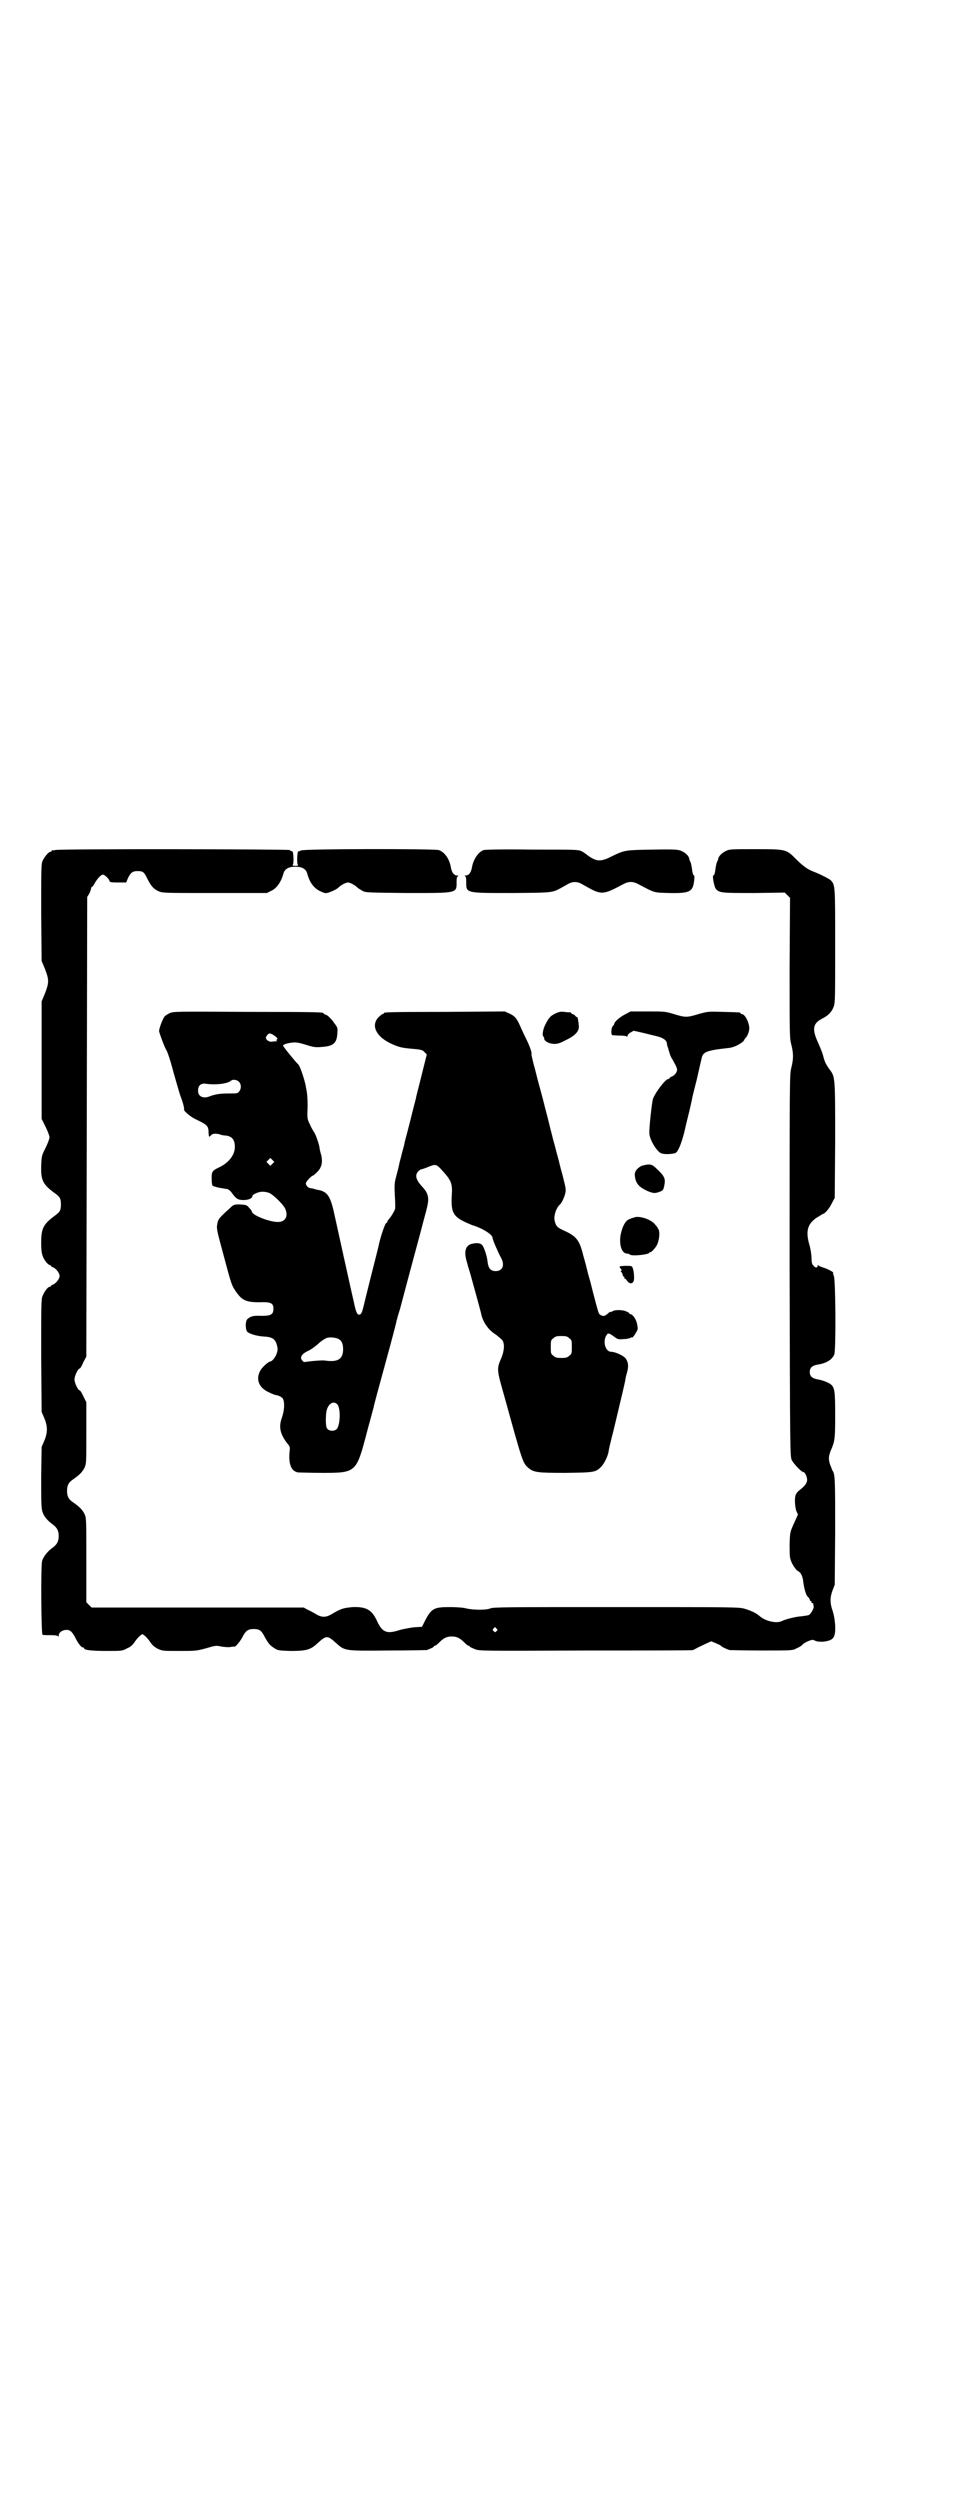<?xml version="1.0" standalone="no"?>
<!DOCTYPE svg PUBLIC "-//W3C//DTD SVG 20010904//EN"
 "http://www.w3.org/TR/2001/REC-SVG-20010904/DTD/svg10.dtd">
<svg version="1.0" xmlns="http://www.w3.org/2000/svg"
 width="1100pt" height="2850pt" viewBox="0 0 1100 2850"
 preserveAspectRatio="xMidYMid meet">
<g transform="translate(0,2850) scale(0.5,-0.5)"
fill="#000000" stroke="none">
<path d="M126 3762 c-3 -1 -6 -1 -7 0 0 0 -1 0 -1 -2 0 -1 -1 -2 -3 -2 -4 0
-14 -12 -18 -21 -3 -7 -3 -21 -3 -118 l1 -110 8 -19 c9 -24 9 -30 0 -54 l-8
-19 0 -134 0 -134 9 -18 c5 -10 9 -21 9 -24 0 -3 -4 -14 -9 -24 -9 -18 -9 -18
-10 -41 -1 -33 4 -43 32 -63 11 -8 13 -12 13 -25 0 -13 -2 -17 -13 -25 -27
-20 -32 -29 -32 -62 0 -24 2 -32 11 -44 3 -4 7 -7 8 -7 2 0 3 -1 3 -2 0 -1 2
-2 4 -3 7 -2 16 -13 16 -20 0 -7 -9 -18 -16 -20 -2 -1 -4 -2 -4 -3 0 -1 -1 -2
-3 -2 -4 0 -12 -11 -16 -21 -3 -7 -3 -22 -3 -136 l1 -128 6 -14 c8 -19 8 -33
0 -52 l-6 -14 -1 -67 c0 -45 0 -70 2 -77 2 -12 12 -24 25 -33 9 -7 13 -14 13
-26 0 -12 -4 -19 -13 -26 -12 -8 -22 -21 -25 -31 -3 -12 -2 -166 1 -168 1 -1
9 -1 18 -1 11 0 16 -1 17 -2 1 -2 2 -2 2 1 0 7 8 13 18 13 8 0 13 -4 21 -20 6
-12 13 -20 16 -20 2 0 3 -1 3 -2 0 -4 17 -6 51 -6 36 0 36 0 47 6 8 3 13 8 17
14 6 9 15 18 18 18 3 0 12 -9 18 -18 4 -6 9 -11 17 -15 11 -5 11 -5 49 -5 37
0 39 0 61 6 21 6 23 7 35 4 8 -1 16 -2 21 -1 5 1 9 1 9 1 1 -3 15 14 19 23 7
13 12 17 25 17 12 0 17 -3 23 -14 10 -19 14 -23 23 -29 9 -6 11 -6 37 -7 36 0
46 2 62 17 21 19 23 19 43 1 20 -18 19 -18 119 -17 47 0 86 1 88 1 13 5 16 7
16 8 0 1 1 2 3 2 1 0 5 3 9 7 10 10 17 14 29 14 12 0 19 -4 29 -14 4 -4 8 -7
9 -7 2 0 3 -1 3 -2 0 -1 5 -3 12 -6 11 -4 13 -4 253 -3 133 0 243 0 245 1 1 1
6 3 11 6 4 2 13 6 19 9 l11 5 10 -4 c6 -3 12 -5 12 -6 1 -2 13 -8 20 -10 2 0
36 -1 74 -1 69 0 70 0 79 5 5 2 12 6 14 9 3 3 9 6 14 8 8 3 9 3 15 0 5 -2 10
-2 17 -2 25 3 29 9 28 38 -1 13 -3 24 -6 33 -6 17 -6 30 0 46 l5 13 1 120 c0
117 0 132 -6 140 -1 1 -3 8 -6 15 -4 13 -3 20 5 38 6 16 7 21 7 73 0 54 -1 62
-9 70 -6 5 -19 10 -30 12 -13 2 -19 7 -19 17 0 10 6 15 19 17 19 3 32 11 37
23 4 12 3 169 -1 179 -2 4 -2 7 -2 7 5 0 -14 10 -22 12 -6 2 -11 4 -11 5 -1 1
-2 1 -2 -1 0 -5 -6 -5 -10 1 -3 3 -4 7 -4 17 0 7 -2 19 -4 27 -10 33 -6 50 16
65 7 4 13 8 13 8 5 0 16 13 21 24 l7 13 1 132 c0 145 0 144 -13 161 -9 13 -11
17 -15 33 -2 7 -8 21 -12 30 -13 29 -11 42 11 53 14 7 22 16 26 28 3 9 3 24 3
139 0 137 0 137 -10 148 -3 3 -24 14 -40 20 -13 5 -23 12 -40 29 -22 22 -22
22 -94 22 -51 0 -58 0 -65 -4 -9 -4 -17 -12 -18 -18 0 -2 -2 -6 -3 -8 -1 -2
-2 -8 -3 -13 -1 -11 -3 -17 -5 -17 -3 0 2 -27 6 -31 8 -9 15 -9 88 -9 l69 1 6
-6 6 -6 -1 -160 c0 -154 0 -160 4 -175 5 -20 5 -32 0 -52 -4 -16 -4 -21 -4
-451 1 -424 1 -436 5 -444 4 -8 22 -27 26 -27 4 0 9 -11 9 -18 0 -7 -5 -14
-18 -24 -3 -2 -7 -7 -8 -10 -3 -7 -2 -25 1 -36 l4 -9 -9 -20 c-9 -20 -9 -20
-10 -47 0 -17 0 -30 2 -35 3 -11 12 -24 17 -27 6 -2 11 -12 12 -23 2 -16 6
-32 11 -36 2 -2 4 -5 4 -6 0 -2 1 -3 2 -3 1 0 2 -1 2 -3 0 -2 1 -3 2 -2 1 1 2
0 2 -2 0 -2 1 -5 1 -7 0 -4 -7 -16 -11 -18 -2 -1 -9 -2 -17 -3 -15 -1 -37 -7
-45 -11 -12 -6 -38 0 -51 12 -7 6 -19 12 -33 16 -12 4 -25 4 -293 4 -244 0
-282 0 -288 -3 -9 -4 -38 -4 -55 0 -7 2 -24 3 -38 3 -35 0 -41 -3 -55 -29 l-8
-16 -18 -1 c-9 -1 -24 -4 -32 -6 -30 -10 -40 -6 -52 19 -12 27 -25 34 -56 33
-21 -2 -26 -3 -48 -16 -13 -8 -23 -8 -36 0 -5 3 -14 8 -19 10 l-9 5 -242 0
-242 0 -6 6 -6 6 0 96 c0 94 0 96 -4 105 -5 10 -11 16 -25 26 -11 7 -15 14
-15 27 0 13 4 20 15 27 14 10 20 16 25 26 4 9 4 11 4 79 l0 70 -7 14 c-3 7 -7
13 -8 13 -4 0 -12 17 -12 25 0 8 8 25 12 25 1 0 5 6 8 14 l7 13 1 524 1 524 5
8 c2 5 4 10 4 12 0 2 1 3 2 3 1 0 4 4 7 10 7 11 14 18 18 18 4 0 15 -11 15
-15 0 -2 3 -3 19 -3 l19 0 4 10 c6 12 10 16 22 16 12 0 15 -2 22 -17 9 -18 15
-24 26 -29 10 -4 12 -4 128 -4 l119 0 10 5 c13 6 23 21 28 40 3 10 12 15 27
15 15 0 24 -5 27 -15 5 -20 15 -34 30 -41 11 -5 12 -5 19 -3 11 4 19 8 23 12
5 5 16 11 21 11 5 0 16 -6 21 -11 2 -2 7 -5 12 -8 8 -4 9 -4 101 -5 118 0 114
-1 114 26 0 9 1 12 4 13 1 0 0 1 -3 1 -7 0 -12 7 -14 18 -3 20 -15 36 -28 40
-13 3 -308 3 -314 -1 -2 -1 -5 -2 -6 -2 -3 0 -4 -29 -1 -31 2 -1 -1 -2 -6 -2
-5 0 -8 1 -6 2 3 2 2 31 -1 31 -1 0 -4 1 -6 3 -5 2 -526 3 -535 0z m1007
-1775 c3 -3 3 -3 0 -6 -3 -3 -3 -3 -6 0 -3 2 -3 3 -1 6 4 4 4 4 7 0z"/>
<path d="M1104 3762 c-12 -4 -24 -21 -27 -40 -2 -11 -7 -18 -14 -18 -3 0 -4
-1 -2 -1 2 -1 3 -4 3 -13 0 -27 -3 -26 108 -26 98 1 87 0 118 17 10 6 15 8 22
8 7 0 12 -2 22 -8 39 -22 41 -22 88 3 13 7 23 7 37 -1 36 -19 33 -18 68 -19
47 -1 54 3 57 27 1 7 1 13 0 13 -2 0 -4 6 -5 17 -1 5 -2 11 -3 13 -1 2 -3 6
-3 8 -1 7 -9 14 -18 18 -7 3 -14 4 -64 3 -63 -1 -65 -1 -92 -14 -23 -12 -33
-13 -45 -7 -5 2 -10 6 -13 8 -2 2 -8 6 -13 9 -9 4 -10 4 -113 4 -65 1 -107 0
-111 -1z"/>
<path d="M387 3390 c-4 -2 -9 -5 -11 -7 -5 -6 -13 -28 -13 -34 2 -8 11 -33 16
-42 3 -4 10 -25 17 -52 7 -24 14 -50 17 -57 5 -13 8 -26 7 -28 0 -4 16 -17 27
-22 27 -13 29 -15 29 -32 1 -9 1 -9 5 -5 4 5 10 5 20 3 4 -2 11 -3 15 -3 14
-2 20 -10 20 -26 0 -18 -14 -36 -35 -46 -17 -8 -18 -10 -18 -26 0 -8 1 -15 2
-16 0 -1 7 -3 15 -5 8 -1 17 -3 19 -3 3 -1 8 -5 11 -10 9 -12 13 -15 26 -15
11 0 20 4 20 9 0 4 14 10 23 10 5 0 11 -1 16 -3 10 -5 30 -25 35 -34 9 -18 2
-32 -16 -32 -19 0 -57 15 -59 23 0 2 -4 7 -7 10 -5 6 -7 6 -20 7 -14 0 -14 0
-23 -8 -25 -23 -27 -25 -29 -36 -2 -11 -2 -12 14 -71 18 -68 19 -69 26 -80 15
-23 24 -28 55 -28 28 1 33 -2 33 -15 0 -13 -6 -16 -27 -16 -19 1 -25 -1 -32
-7 -6 -5 -5 -26 0 -30 7 -5 22 -9 35 -10 21 -1 28 -5 32 -20 2 -7 2 -11 0 -17
-2 -9 -11 -20 -15 -20 -4 0 -19 -13 -23 -21 -11 -20 -3 -39 19 -49 6 -3 15 -7
19 -7 4 -1 9 -3 12 -6 6 -5 6 -27 -1 -46 -7 -20 -4 -36 12 -57 7 -8 7 -10 6
-18 -3 -29 3 -46 19 -49 4 0 28 -1 54 -1 80 0 79 0 104 95 3 12 8 29 10 37 2
9 5 17 5 19 0 2 12 46 26 97 14 51 26 96 26 99 1 3 2 6 2 7 0 1 3 10 6 20 3
11 14 53 25 94 11 41 23 85 26 97 3 12 8 29 10 38 6 23 4 34 -10 49 -15 16
-18 27 -9 36 2 2 5 4 6 4 1 0 8 2 15 5 17 7 19 7 29 -3 25 -27 28 -33 26 -62
-2 -37 3 -47 30 -60 9 -4 18 -8 19 -8 1 0 9 -3 18 -7 16 -8 26 -16 26 -21 0
-2 5 -16 11 -28 1 -3 4 -9 7 -15 11 -18 6 -33 -11 -33 -11 0 -16 6 -18 19 -1
14 -8 35 -13 41 -5 4 -12 5 -24 2 -14 -4 -18 -18 -10 -43 2 -8 5 -18 7 -24 5
-18 25 -90 26 -96 4 -16 16 -34 33 -44 5 -4 12 -10 14 -12 6 -8 5 -23 -1 -39
-12 -28 -12 -26 7 -93 40 -145 41 -148 53 -159 13 -11 20 -12 86 -12 67 1 68
1 82 15 6 7 14 22 16 34 0 3 5 24 11 47 16 67 26 109 27 115 0 3 2 11 4 18 4
14 3 24 -4 33 -6 6 -23 14 -32 14 -12 0 -19 19 -13 34 5 10 6 10 19 1 9 -7 10
-7 22 -6 8 0 15 2 16 3 2 1 3 2 3 1 0 -3 6 4 10 12 4 6 4 8 2 18 -2 11 -10 23
-16 23 -1 0 -2 1 -2 2 0 1 -4 3 -9 5 -9 3 -25 3 -30 -1 -1 -1 -3 -2 -3 -1 -1
1 -4 -1 -7 -4 -7 -6 -11 -7 -18 -2 -3 2 -4 6 -15 48 -3 12 -8 32 -12 45 -3 13
-8 32 -11 42 -8 33 -15 43 -41 55 -18 8 -21 11 -24 23 -3 11 3 30 12 38 4 3
10 17 12 25 2 9 1 13 -4 33 -3 13 -7 25 -7 27 -1 2 -3 13 -6 23 -6 22 -5 20
-11 41 -2 9 -7 27 -10 40 -3 13 -9 34 -12 47 -3 12 -8 30 -11 41 -3 10 -7 29
-11 42 -3 13 -6 24 -5 24 1 2 -3 16 -12 34 -5 10 -11 23 -14 30 -8 18 -13 23
-24 28 l-11 5 -135 -1 c-140 0 -141 -1 -141 -3 0 -1 -1 -2 -3 -2 -1 0 -6 -4
-10 -8 -17 -19 -4 -45 33 -61 14 -6 20 -8 43 -10 23 -2 26 -3 30 -8 l5 -5 -11
-44 c-6 -25 -13 -50 -14 -57 -2 -7 -8 -31 -14 -55 -6 -24 -12 -45 -12 -47 -1
-6 -2 -8 -6 -23 -1 -6 -4 -15 -5 -20 -1 -5 -4 -18 -7 -29 -5 -18 -5 -22 -4
-45 1 -14 1 -27 1 -30 0 -4 -8 -18 -14 -25 -2 -2 -4 -5 -4 -6 0 -2 -1 -3 -2
-3 -3 0 -13 -30 -17 -48 -1 -5 -2 -9 -4 -17 -8 -31 -28 -111 -30 -120 -4 -17
-6 -23 -10 -24 -6 -2 -9 6 -14 31 -2 7 -40 180 -46 207 -8 33 -15 42 -34 46
-2 0 -6 1 -9 2 -3 1 -7 2 -9 2 -5 0 -11 6 -11 11 0 4 13 18 17 18 0 0 5 4 9 8
10 10 13 22 9 39 -2 6 -4 15 -4 18 -2 10 -9 30 -13 35 -2 3 -6 10 -9 17 -6 12
-6 13 -5 40 0 24 -1 31 -5 51 -5 20 -13 43 -17 46 -4 3 -34 40 -34 42 0 3 11
6 21 7 8 1 15 0 31 -5 19 -6 23 -6 36 -5 28 2 35 9 36 33 1 11 0 12 -9 24 -5
7 -12 14 -16 16 -4 1 -7 3 -7 4 0 2 -5 3 -174 3 -160 1 -169 1 -177 -3z m236
-49 c9 -6 12 -9 9 -11 -2 -1 -2 -2 0 -3 3 -1 -2 -1 -14 -2 -3 0 -6 2 -9 4 -3
5 -3 5 0 10 5 6 6 6 14 2z m-78 -107 c6 -6 6 -16 1 -22 -3 -5 -5 -5 -23 -5
-22 0 -32 -2 -43 -6 -16 -7 -28 -1 -28 12 0 13 7 18 19 16 21 -3 48 0 56 7 4
4 14 2 18 -2z m77 -187 l-5 -5 -4 4 -5 5 4 4 5 5 4 -4 5 -5 -4 -4z m677 -398
c6 -4 6 -6 6 -20 0 -14 0 -16 -6 -20 -4 -4 -7 -5 -18 -5 -11 0 -14 1 -18 5 -6
4 -6 6 -6 20 0 14 0 16 6 20 4 4 7 5 18 5 11 0 14 -1 18 -5z m-526 -2 c7 -4
10 -11 10 -23 0 -23 -12 -30 -41 -26 -4 1 -16 0 -28 -1 -11 -1 -21 -3 -21 -2
0 0 -2 2 -4 4 -5 7 0 15 16 22 6 3 17 11 23 17 7 6 15 11 19 12 8 2 21 0 26
-3z m-3 -149 c7 -8 7 -41 0 -54 -4 -8 -20 -8 -24 0 -3 5 -3 26 -1 38 3 17 16
26 25 16z"/>
<path d="M1267 3389 c-11 -5 -15 -10 -23 -26 -5 -10 -7 -24 -4 -26 1 -1 2 -3
2 -5 0 -6 12 -12 23 -12 8 0 14 2 27 9 21 10 30 20 29 32 -1 12 -3 22 -4 20
-1 0 -3 1 -4 3 -2 2 -5 4 -6 4 -2 0 -3 1 -3 2 0 1 -1 1 -2 2 -2 0 -8 0 -14 1
-9 1 -13 0 -21 -4z"/>
<path d="M1426 3387 c-12 -6 -24 -17 -24 -21 0 -1 -2 -4 -4 -6 -3 -4 -4 -17
-1 -20 1 0 8 -1 17 -1 8 0 16 -1 16 -2 1 -1 2 -1 2 1 0 2 3 6 7 8 l7 4 18 -4
c9 -2 24 -6 33 -8 17 -4 25 -10 25 -18 1 -4 1 -6 3 -10 0 -2 2 -7 3 -11 1 -4
4 -11 7 -15 2 -4 6 -11 8 -15 3 -8 3 -9 0 -15 -2 -3 -6 -7 -9 -8 -3 -1 -6 -3
-6 -4 0 -1 -1 -2 -3 -2 -6 0 -30 -31 -35 -46 -2 -6 -9 -66 -8 -78 0 -13 16
-40 26 -45 6 -3 22 -3 33 0 6 2 14 21 21 49 3 14 8 34 11 46 3 12 5 23 6 26 0
3 5 23 11 46 5 23 10 44 11 48 3 16 10 19 64 25 10 1 28 10 33 17 1 3 3 5 4 6
4 4 8 15 8 21 0 14 -10 33 -17 33 -2 0 -3 1 -3 2 0 2 -1 2 -40 3 -34 1 -34 1
-56 -5 -26 -8 -30 -8 -56 0 -20 6 -21 6 -60 6 l-39 0 -13 -7z"/>
<path d="M1464 3042 c-11 -6 -17 -14 -15 -24 2 -17 10 -25 30 -34 13 -5 16 -5
27 -1 7 3 8 4 10 14 3 15 1 21 -15 36 -11 11 -14 12 -21 12 -5 0 -12 -2 -16
-3z"/>
<path d="M1449 2925 c-2 -1 -5 -2 -7 -2 -2 -1 -3 -2 -4 -2 -10 -2 -18 -17 -22
-38 -3 -22 3 -41 15 -41 2 0 5 -1 6 -2 5 -5 45 0 45 4 0 1 1 2 2 1 2 -1 13 11
16 18 5 12 6 28 3 34 -1 1 -2 3 -2 3 0 1 -2 4 -5 7 -8 12 -34 21 -47 18z"/>
<path d="M1414 2812 c0 -1 1 -3 3 -5 2 -2 2 -3 1 -4 -2 -1 -2 -2 0 -3 1 -1 2
-3 3 -6 0 -2 1 -4 3 -5 1 -1 2 -2 1 -3 -1 -2 -1 -2 1 -1 1 0 3 -2 5 -5 5 -7
12 -8 15 -1 2 5 1 22 -2 30 -2 5 -3 5 -16 5 -8 0 -14 -1 -14 -2z"/>
</g>
</svg>
